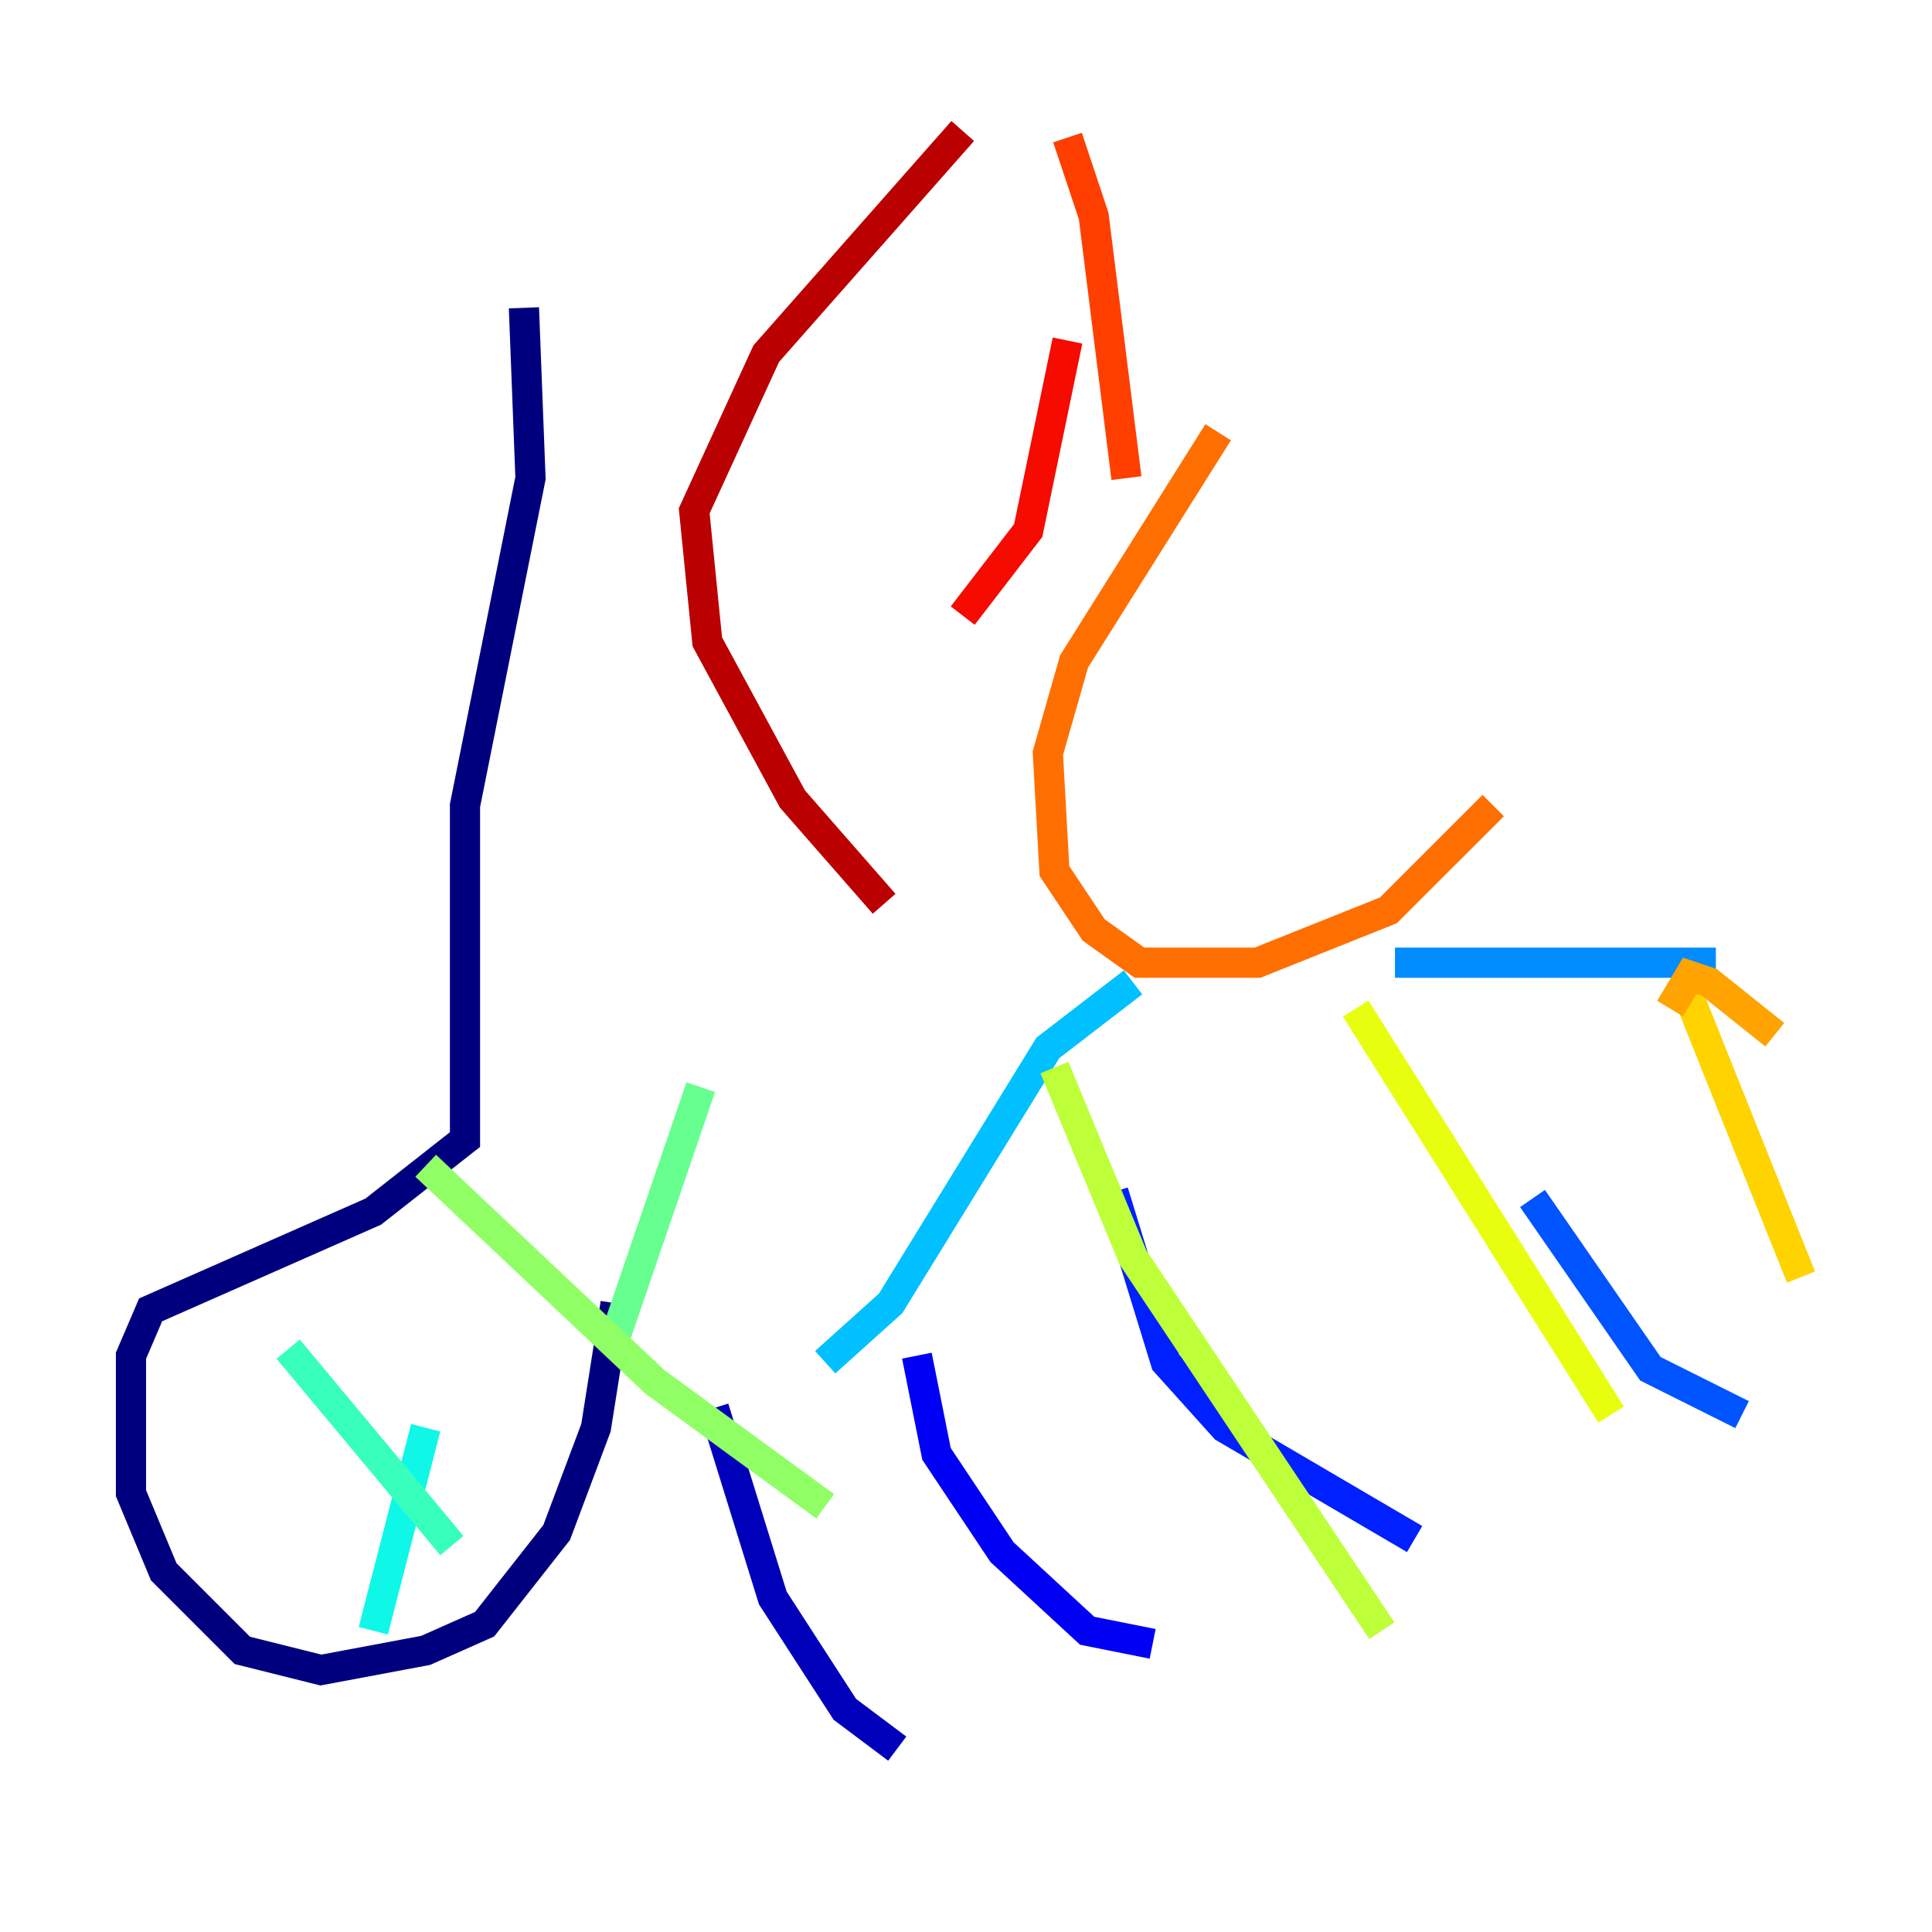 <?xml version="1.0" encoding="utf-8" ?>
<svg baseProfile="tiny" height="128" version="1.2" viewBox="0,0,128,128" width="128" xmlns="http://www.w3.org/2000/svg" xmlns:ev="http://www.w3.org/2001/xml-events" xmlns:xlink="http://www.w3.org/1999/xlink"><defs /><polyline fill="none" points="34.712,20.393 35.146,31.675 30.807,53.37 30.807,75.498 24.732,80.271 9.98,86.78 8.678,89.817 8.678,98.929 10.848,104.136 16.054,109.342 21.261,110.644 28.203,109.342 32.108,107.607 36.881,101.532 39.485,94.59 40.786,86.346" stroke="#00007f" stroke-width="2" /><polyline fill="none" points="47.295,93.288 51.2,105.871 55.973,113.248 59.444,115.851" stroke="#0000ba" stroke-width="2" /><polyline fill="none" points="60.746,89.817 62.047,96.325 66.386,102.834 72.027,108.041 76.366,108.909" stroke="#0000f5" stroke-width="2" /><polyline fill="none" points="73.763,78.969 77.234,90.251 81.139,94.59 93.722,101.966" stroke="#0020ff" stroke-width="2" /><polyline fill="none" points="101.532,79.403 109.342,90.685 115.417,93.722" stroke="#0054ff" stroke-width="2" /><polyline fill="none" points="113.681,63.783 92.42,63.783" stroke="#008cff" stroke-width="2" /><polyline fill="none" points="75.064,65.085 69.424,69.424 59.01,86.346 54.671,90.251" stroke="#00c0ff" stroke-width="2" /><polyline fill="none" points="28.203,94.59 24.732,108.041" stroke="#0ff8e7" stroke-width="2" /><polyline fill="none" points="19.091,89.383 29.939,102.4" stroke="#39ffbd" stroke-width="2" /><polyline fill="none" points="46.427,72.027 40.786,88.515" stroke="#66ff90" stroke-width="2" /><polyline fill="none" points="28.203,77.234 43.39,91.552 54.671,99.797" stroke="#90ff66" stroke-width="2" /><polyline fill="none" points="69.858,70.725 75.064,83.308 91.552,108.041" stroke="#bdff39" stroke-width="2" /><polyline fill="none" points="89.817,66.82 106.739,93.722" stroke="#e7ff0f" stroke-width="2" /><polyline fill="none" points="111.512,65.085 119.322,84.61" stroke="#ffd300" stroke-width="2" /><polyline fill="none" points="117.586,68.556 113.248,65.085 111.946,64.651 110.644,66.82" stroke="#ffa300" stroke-width="2" /><polyline fill="none" points="98.929,53.37 91.986,60.312 83.308,63.783 75.498,63.783 72.461,61.614 69.858,57.709 69.424,49.898 71.159,43.824 80.705,28.637" stroke="#ff6f00" stroke-width="2" /><polyline fill="none" points="74.63,31.675 72.461,14.319 70.725,9.112" stroke="#ff3f00" stroke-width="2" /><polyline fill="none" points="63.783,40.786 68.122,35.146 70.725,22.563" stroke="#f50b00" stroke-width="2" /><polyline fill="none" points="63.783,8.678 50.766,23.43 45.993,33.844 46.861,42.522 52.502,52.936 58.576,59.878" stroke="#ba0000" stroke-width="2" /><polyline fill="none" points="60.746,44.258 60.746,44.258" stroke="#7f0000" stroke-width="2" /></svg>